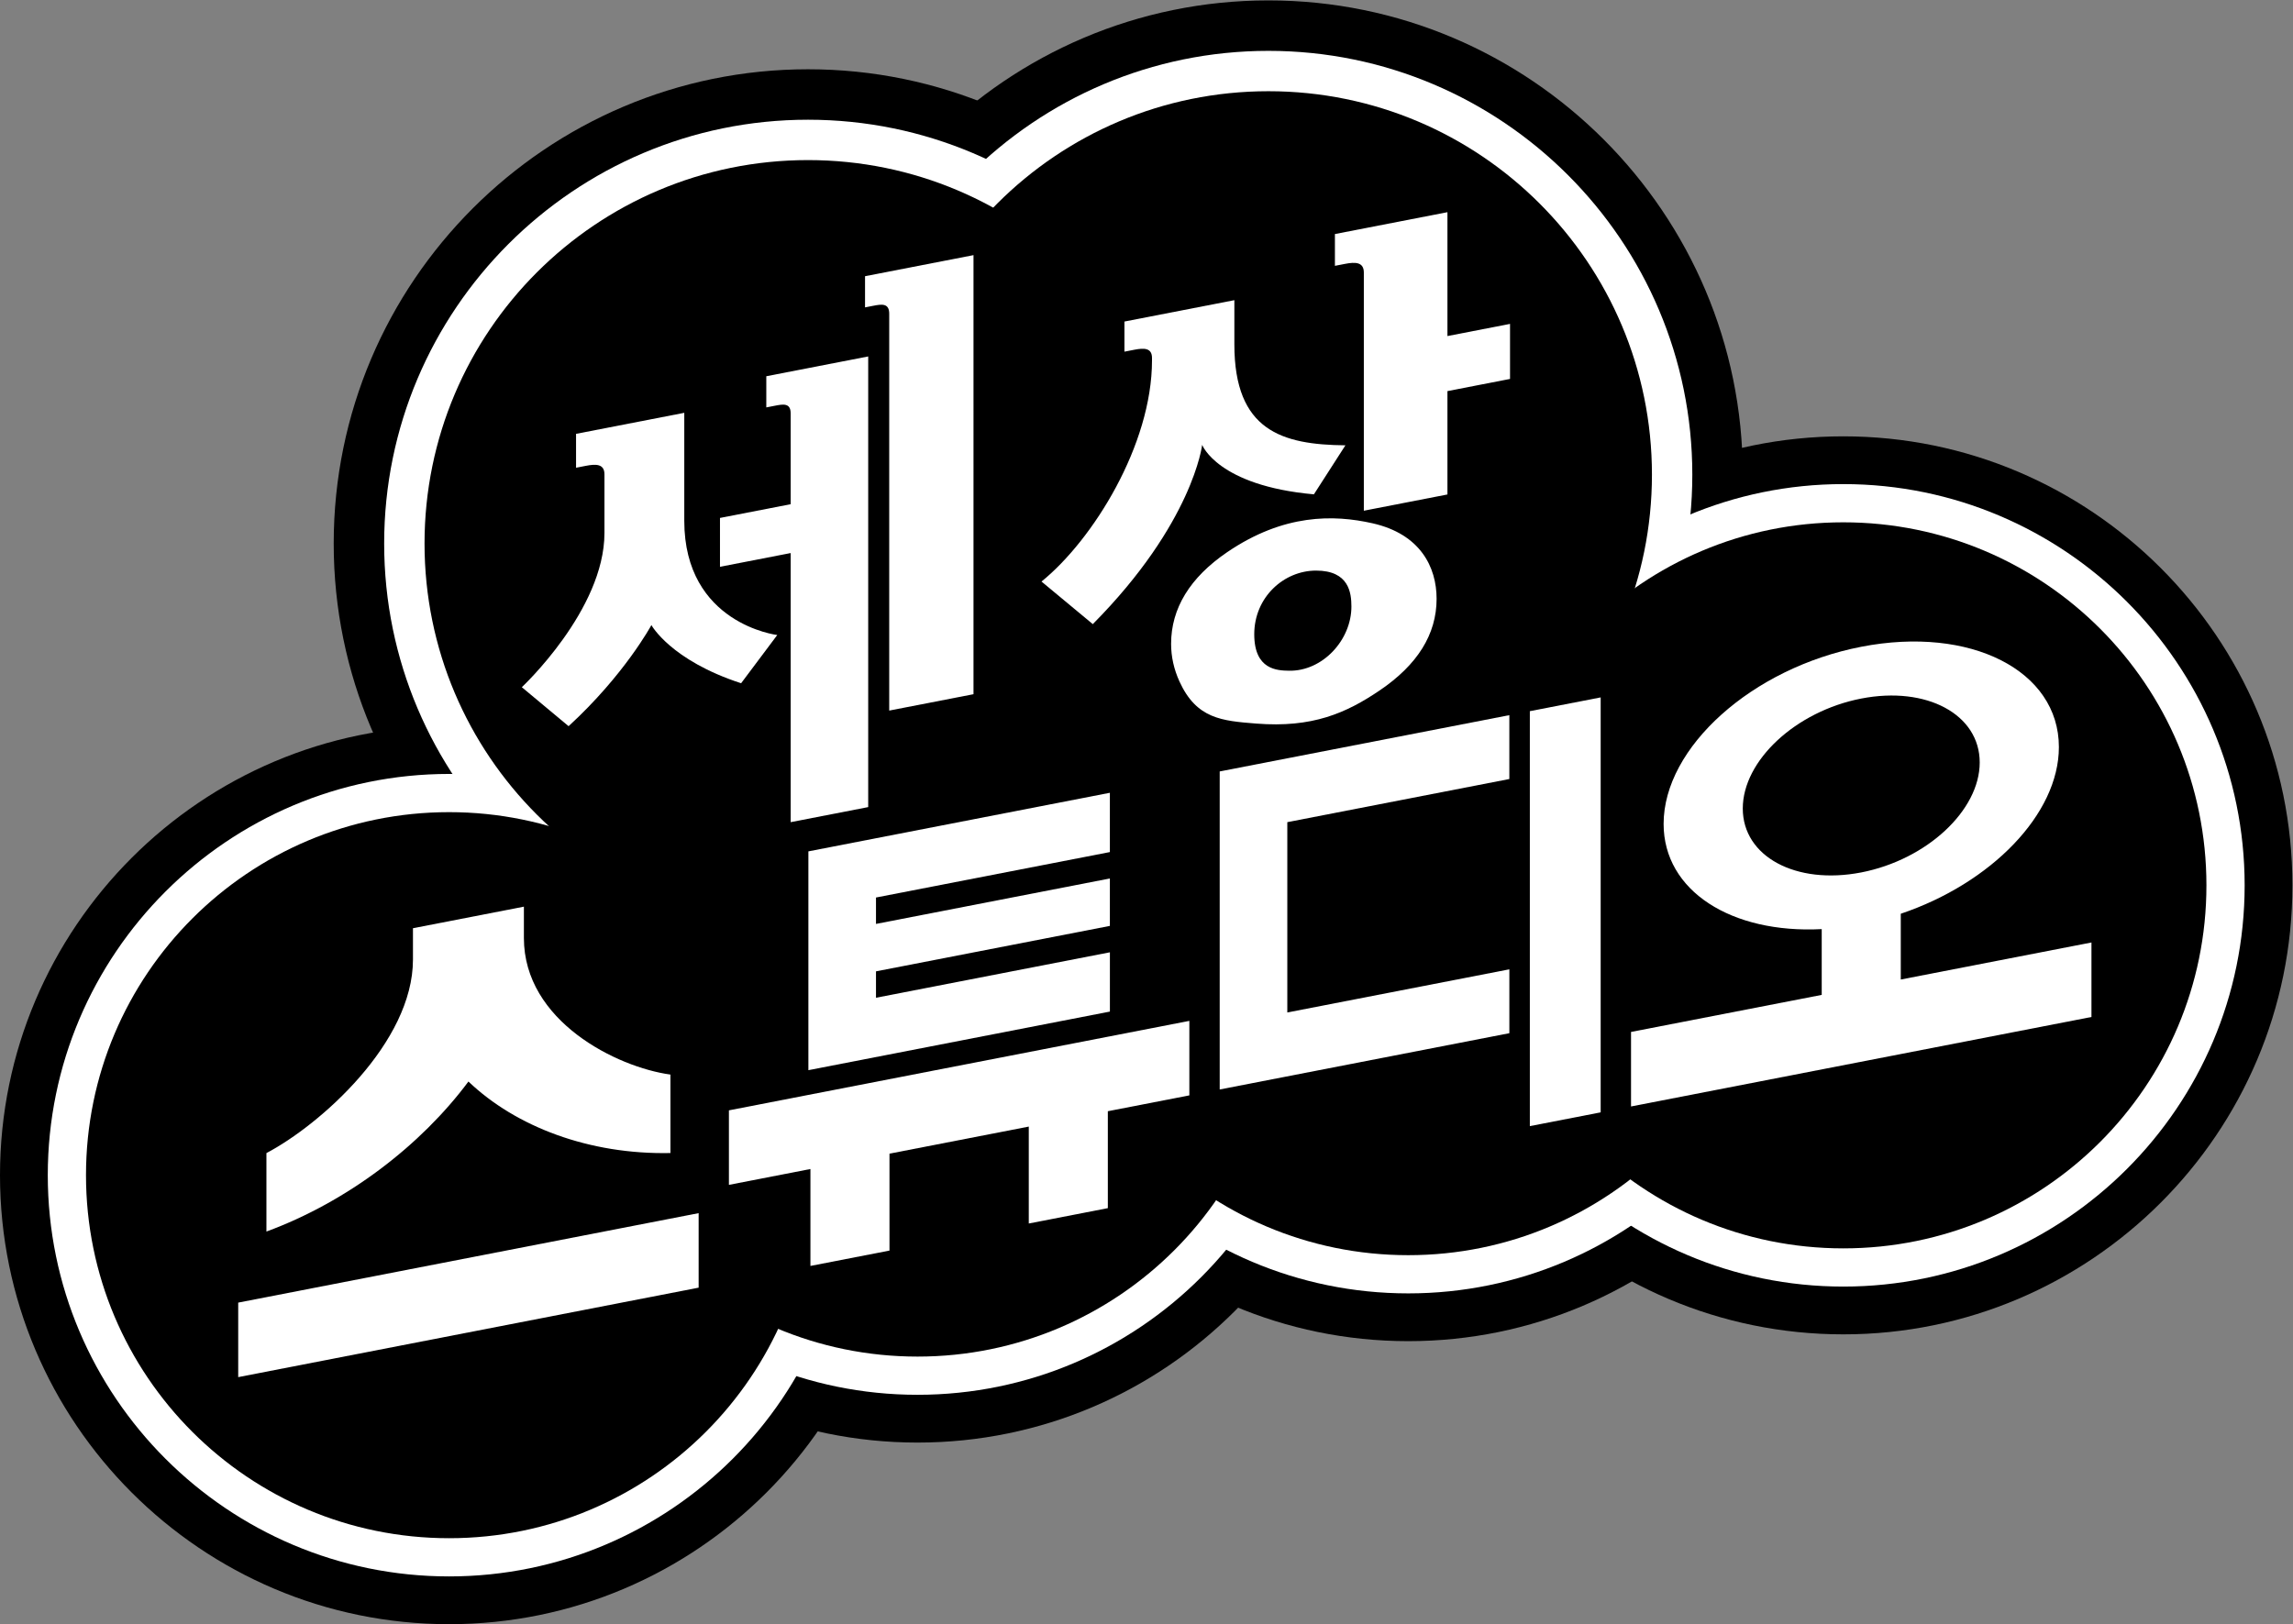 <?xml version="1.0" encoding="UTF-8" standalone="no"?>
<!-- Created with Inkscape (http://www.inkscape.org/) -->

<svg
   version="1.1"
   id="svg2"
   width="666.667"
   height="472.321"
   viewBox="0 0 666.667 472.321"
   sodipodi:docname="World Studio (세상스튜디오) Logo (Print).ai"
   xmlns:inkscape="http://www.inkscape.org/namespaces/inkscape"
   xmlns:sodipodi="http://sodipodi.sourceforge.net/DTD/sodipodi-0.dtd"
   xmlns="http://www.w3.org/2000/svg"
   xmlns:svg="http://www.w3.org/2000/svg">
  <rect x="0" y="0" width="666.667" height="472.321" fill="#808080" stroke="none"/>
  <defs
     id="defs6">
    <clipPath
       clipPathUnits="userSpaceOnUse"
       id="clipPath16">
      <path
         d="M 0,354.241 H 500 V 0 H 0 Z"
         id="path14" />
    </clipPath>
  </defs>
  <sodipodi:namedview
     id="namedview4"
     pagecolor="#ffffff"
     bordercolor="#000000"
     borderopacity="0.25"
     inkscape:showpageshadow="2"
     inkscape:pageopacity="0.0"
     inkscape:pagecheckerboard="0"
     inkscape:deskcolor="#d1d1d1" />
  <g
     id="g8"
     inkscape:groupmode="layer"
     inkscape:label="World Studio (세상스튜디오) Logo (Print)"
     transform="matrix(1.333,0,0,-1.333,0,472.321)">
    <g
       id="g10">
      <g
         id="g12"
         clip-path="url(#clipPath16)">
        <g
           id="g18"
           transform="translate(402.045,259.139)">
          <path
             d="m 0,0 c -54.012,0 -97.955,-43.943 -97.955,-97.955 0,-54.012 43.943,-97.955 97.955,-97.955 54.012,0 97.955,43.943 97.955,97.955 C 97.955,-43.943 54.012,0 0,0"
             style="fill:#000000;fill-opacity:1;fill-rule:nonzero;stroke:none"
             id="path20" />
        </g>
        <g
           id="g22"
           transform="translate(307.151,257.655)">
          <path
             d="m 0,0 c -54.012,0 -97.955,-43.943 -97.955,-97.955 0,-54.012 43.943,-97.955 97.955,-97.955 54.012,0 97.955,43.943 97.955,97.955 C 97.955,-43.943 54.012,0 0,0"
             style="fill:#000000;fill-opacity:1;fill-rule:nonzero;stroke:none"
             id="path24" />
        </g>
        <g
           id="g26"
           transform="translate(200.124,235.531)">
          <path
             d="m 0,0 c -54.012,0 -97.955,-43.943 -97.955,-97.955 0,-54.012 43.943,-97.955 97.955,-97.955 54.012,0 97.955,43.943 97.955,97.955 C 97.955,-43.943 54.012,0 0,0"
             style="fill:#000000;fill-opacity:1;fill-rule:nonzero;stroke:none"
             id="path28" />
        </g>
        <g
           id="g30"
           transform="translate(97.955,195.91)">
          <path
             d="m 0,0 c -54.012,0 -97.955,-43.943 -97.955,-97.955 0,-54.012 43.943,-97.955 97.955,-97.955 54.012,0 97.955,43.943 97.955,97.955 C 97.955,-43.943 54.012,0 0,0"
             style="fill:#000000;fill-opacity:1;fill-rule:nonzero;stroke:none"
             id="path32" />
        </g>
        <g
           id="g34"
           transform="translate(276.658,354.241)">
          <path
             d="m 0,0 c -57.047,0 -103.458,-46.411 -103.458,-103.458 0,-57.047 46.411,-103.458 103.458,-103.458 57.047,0 103.458,46.411 103.458,103.458 C 103.458,-46.411 57.047,0 0,0"
             style="fill:#000000;fill-opacity:1;fill-rule:nonzero;stroke:none"
             id="path36" />
        </g>
        <g
           id="g38"
           transform="translate(176.242,339.217)">
          <path
             d="m 0,0 c -57.047,0 -103.458,-46.411 -103.458,-103.458 0,-57.047 46.411,-103.458 103.458,-103.458 57.047,0 103.458,46.411 103.458,103.458 C 103.458,-46.411 57.047,0 0,0"
             style="fill:#000000;fill-opacity:1;fill-rule:nonzero;stroke:none"
             id="path40" />
        </g>
        <g
           id="g42"
           transform="translate(402.045,248.719)">
          <path
             d="m 0,0 c -48.266,0 -87.534,-39.268 -87.534,-87.534 0,-48.267 39.268,-87.534 87.534,-87.534 48.266,0 87.534,39.267 87.534,87.534 C 87.534,-39.268 48.266,0 0,0"
             style="fill:#ffffff;fill-opacity:1;fill-rule:nonzero;stroke:none"
             id="path44" />
        </g>
        <g
           id="g46"
           transform="translate(307.151,247.234)">
          <path
             d="m 0,0 c -48.266,0 -87.534,-39.268 -87.534,-87.534 0,-48.267 39.268,-87.534 87.534,-87.534 48.266,0 87.534,39.267 87.534,87.534 C 87.534,-39.268 48.266,0 0,0"
             style="fill:#ffffff;fill-opacity:1;fill-rule:nonzero;stroke:none"
             id="path48" />
        </g>
        <g
           id="g50"
           transform="translate(200.124,225.11)">
          <path
             d="m 0,0 c -48.266,0 -87.534,-39.268 -87.534,-87.534 0,-48.267 39.268,-87.534 87.534,-87.534 48.266,0 87.534,39.267 87.534,87.534 C 87.534,-39.268 48.266,0 0,0"
             style="fill:#ffffff;fill-opacity:1;fill-rule:nonzero;stroke:none"
             id="path52" />
        </g>
        <g
           id="g54"
           transform="translate(97.955,185.489)">
          <path
             d="m 0,0 c -48.266,0 -87.534,-39.268 -87.534,-87.534 0,-48.267 39.268,-87.534 87.534,-87.534 48.266,0 87.534,39.267 87.534,87.534 C 87.534,-39.268 48.266,0 0,0"
             style="fill:#ffffff;fill-opacity:1;fill-rule:nonzero;stroke:none"
             id="path56" />
        </g>
        <g
           id="g58"
           transform="translate(276.658,343.234)">
          <path
             d="m 0,0 c -50.978,0 -92.452,-41.474 -92.452,-92.452 0,-50.978 41.474,-92.452 92.452,-92.452 50.978,0 92.452,41.474 92.452,92.452 C 92.452,-41.474 50.978,0 0,0"
             style="fill:#ffffff;fill-opacity:1;fill-rule:nonzero;stroke:none"
             id="path60" />
        </g>
        <g
           id="g62"
           transform="translate(176.242,328.211)">
          <path
             d="m 0,0 c -50.978,0 -92.452,-41.474 -92.452,-92.452 0,-50.978 41.474,-92.452 92.452,-92.452 50.978,0 92.452,41.474 92.452,92.452 C 92.452,-41.474 50.978,0 0,0"
             style="fill:#ffffff;fill-opacity:1;fill-rule:nonzero;stroke:none"
             id="path64" />
        </g>
        <g
           id="g66"
           transform="translate(402.045,240.382)">
          <path
             d="m 0,0 c -43.74,0 -79.198,-35.458 -79.198,-79.198 0,-43.739 35.458,-79.197 79.198,-79.197 43.74,0 79.198,35.458 79.198,79.197 C 79.198,-35.458 43.74,0 0,0"
             style="fill:#000000;fill-opacity:1;fill-rule:nonzero;stroke:none"
             id="path68" />
        </g>
        <g
           id="g70"
           transform="translate(307.151,238.898)">
          <path
             d="m 0,0 c -43.74,0 -79.198,-35.458 -79.198,-79.198 0,-43.739 35.458,-79.197 79.198,-79.197 43.74,0 79.198,35.458 79.198,79.197 C 79.198,-35.458 43.74,0 0,0"
             style="fill:#000000;fill-opacity:1;fill-rule:nonzero;stroke:none"
             id="path72" />
        </g>
        <g
           id="g74"
           transform="translate(200.124,216.774)">
          <path
             d="m 0,0 c -43.74,0 -79.198,-35.458 -79.198,-79.198 0,-43.739 35.458,-79.197 79.198,-79.197 43.74,0 79.198,35.458 79.198,79.197 C 79.198,-35.458 43.74,0 0,0"
             style="fill:#000000;fill-opacity:1;fill-rule:nonzero;stroke:none"
             id="path76" />
        </g>
        <g
           id="g78"
           transform="translate(97.955,177.153)">
          <path
             d="m 0,0 c -43.74,0 -79.198,-35.458 -79.198,-79.198 0,-43.739 35.458,-79.197 79.198,-79.197 43.74,0 79.198,35.458 79.198,79.197 C 79.198,-35.458 43.74,0 0,0"
             style="fill:#000000;fill-opacity:1;fill-rule:nonzero;stroke:none"
             id="path80" />
        </g>
        <g
           id="g82"
           transform="translate(276.658,334.43)">
          <path
             d="m 0,0 c -46.197,0 -83.647,-37.45 -83.647,-83.647 0,-46.197 37.45,-83.647 83.647,-83.647 46.197,0 83.647,37.45 83.647,83.647 C 83.647,-37.45 46.197,0 0,0"
             style="fill:#000000;fill-opacity:1;fill-rule:nonzero;stroke:none"
             id="path84" />
        </g>
        <g
           id="g86"
           transform="translate(176.242,319.406)">
          <path
             d="m 0,0 c -46.197,0 -83.647,-37.45 -83.647,-83.647 0,-46.197 37.45,-83.647 83.647,-83.647 46.197,0 83.647,37.45 83.647,83.647 C 83.647,-37.45 46.197,0 0,0"
             style="fill:#000000;fill-opacity:1;fill-rule:nonzero;stroke:none"
             id="path88" />
        </g>
        <g
           id="g90"
           transform="translate(380.116,177.946)">
          <path
             d="M 0,0 C 0,10.475 11.569,21.216 25.839,23.99 40.11,26.764 51.678,20.521 51.678,10.045 51.678,-0.43 40.11,-11.171 25.839,-13.945 11.569,-16.719 0,-10.475 0,0 m 34.461,-37.308 v 14.349 c 19.676,6.629 34.486,21.72 34.486,36.361 0,16.714 -19.3,26.512 -43.108,21.884 -23.807,-4.627 -43.107,-21.928 -43.107,-38.643 0,-14.641 14.81,-23.974 34.486,-22.953 v -14.35 l -41.591,-8.084 V -65 l 100.424,19.521 v 16.255 z"
             style="fill:#ffffff;fill-opacity:1;fill-rule:nonzero;stroke:none"
             id="path92" />
        </g>
        <g
           id="g94"
           transform="translate(280.775,174.967)">
          <path
             d="M 0,0 48.427,9.413 V 23.345 L -14.746,11.066 v -69.383 l 63.177,12.281 v 13.932 L 0,-41.518 Z m 68.347,27.218 v -90.526 l -15.449,-3.003 v 90.526 z"
             style="fill:#ffffff;fill-opacity:1;fill-rule:nonzero;stroke:none"
             id="path96" />
        </g>
        <g
           id="g98"
           transform="translate(242.08,133.646)">
          <path
             d="M 0,0 V 12.932 L -51.018,3.015 v 5.761 l 51.013,9.916 v 10.346 l -51.013,-9.916 v 5.761 l 51.013,9.916 V 47.731 L -65.764,34.949 V -12.783 Z M 17.328,-18.282 -0.45,-21.738 v -21.143 l -17.243,-3.352 v 21.143 l -30.382,-5.905 v -21.144 l -17.243,-3.351 v 21.143 l -17.778,-3.456 v 16.256 l 100.424,19.52 z"
             style="fill:#ffffff;fill-opacity:1;fill-rule:nonzero;stroke:none"
             id="path100" />
        </g>
        <g
           id="g102"
           transform="translate(102.172,118.385)">
          <path
             d="M 0,0 C 10.357,-9.885 26.366,-15.966 44.056,-15.6 V 1.517 c -11.68,1.596 -31.96,11.641 -31.961,29.797 0,0.001 0,0.001 0,0.002 v 6.833 l -24.196,-4.704 v -6.832 c 0,-18.158 -20.281,-36.088 -31.961,-42.224 V -32.729 C -26.373,-26.217 -10.361,-13.911 0,0 m 50.209,-28.713 v -16.256 l -100.424,-19.52 v 16.255 z"
             style="fill:#ffffff;fill-opacity:1;fill-rule:nonzero;stroke:none"
             id="path104" />
        </g>
        <g
           id="g106"
           transform="translate(262.204,257.278)">
          <path
             d="m 0,0 c 0,0 -2.002,-17.065 -23.853,-39.106 l -11.187,9.29 c 11.196,9.067 24.099,29.786 24.099,48.248 v 0.521 c 0,2.218 -1.716,2.215 -3.853,1.8 l -2.159,-0.42 v 6.572 L 7.023,31.566 V 21.924 C 7.023,3.068 17.425,0.037 31.245,-0.099 L 24.371,-10.793 C 3.369,-8.909 0,0 0,0 M 67.148,26.391 V 14.383 L 53.497,11.729 v -22.551 l -18.235,-3.544 v 51.96 c 0,2.339 -1.921,2.316 -4.11,1.89 l -2.198,-0.427 v 6.934 l 24.543,4.77 V 23.737 Z M 18.925,-49.273 c -2.489,0.049 -7.565,0.149 -7.565,7.954 0,8.088 6.458,13.89 13.479,13.891 7.206,0.001 7.712,-4.882 7.712,-7.855 0,-7.287 -6.28,-14.134 -13.626,-13.99 m 18.234,32.165 C 28.696,-15.201 17.802,-15 5.446,-23.416 -2.679,-28.949 -6.777,-35.69 -6.776,-43.414 c 0,-2.783 0.61,-5.545 1.823,-8.201 3.723,-8.152 9.236,-8.59 16.731,-9.185 12.248,-0.972 19.615,2.269 26.958,7.244 8.206,5.567 12.395,12.21 12.395,19.974 0,6.932 -3.557,14.128 -13.972,16.474"
             style="fill:#ffffff;fill-opacity:1;fill-rule:nonzero;stroke:none"
             id="path108" />
        </g>
        <g
           id="g110"
           transform="translate(188.672,294.071)">
          <path
             d="m 0,0 v -6.798 l 1.828,0.355 c 1.82,0.354 3.448,0.595 3.448,-1.745 v -86.573 l 18.382,3.573 V 4.599 Z m -21.534,-21.822 v -6.798 l 1.828,0.355 c 1.82,0.354 3.487,0.678 3.487,-1.662 v -19.811 l -15.418,-2.997 v -10.657 l 15.418,2.997 v -58.708 l 16.911,3.287 v 98.314 z m 2.39,-56.454 -7.885,-10.522 c -15.405,5.028 -19.565,12.691 -19.565,12.691 0,0 -5.834,-10.841 -18.063,-22.055 l -10.201,8.502 c 0,0 18.023,16.828 18.023,33.638 v 12.794 c 0,2.34 -1.911,2.279 -4.048,1.864 l -2.147,-0.418 v 7.393 l 23.606,4.588 v -23.538 c 0,-22.537 20.28,-24.937 20.28,-24.937"
             style="fill:#ffffff;fill-opacity:1;fill-rule:nonzero;stroke:none"
             id="path112" />
        </g>
      </g>
    </g>
  </g>
</svg>
